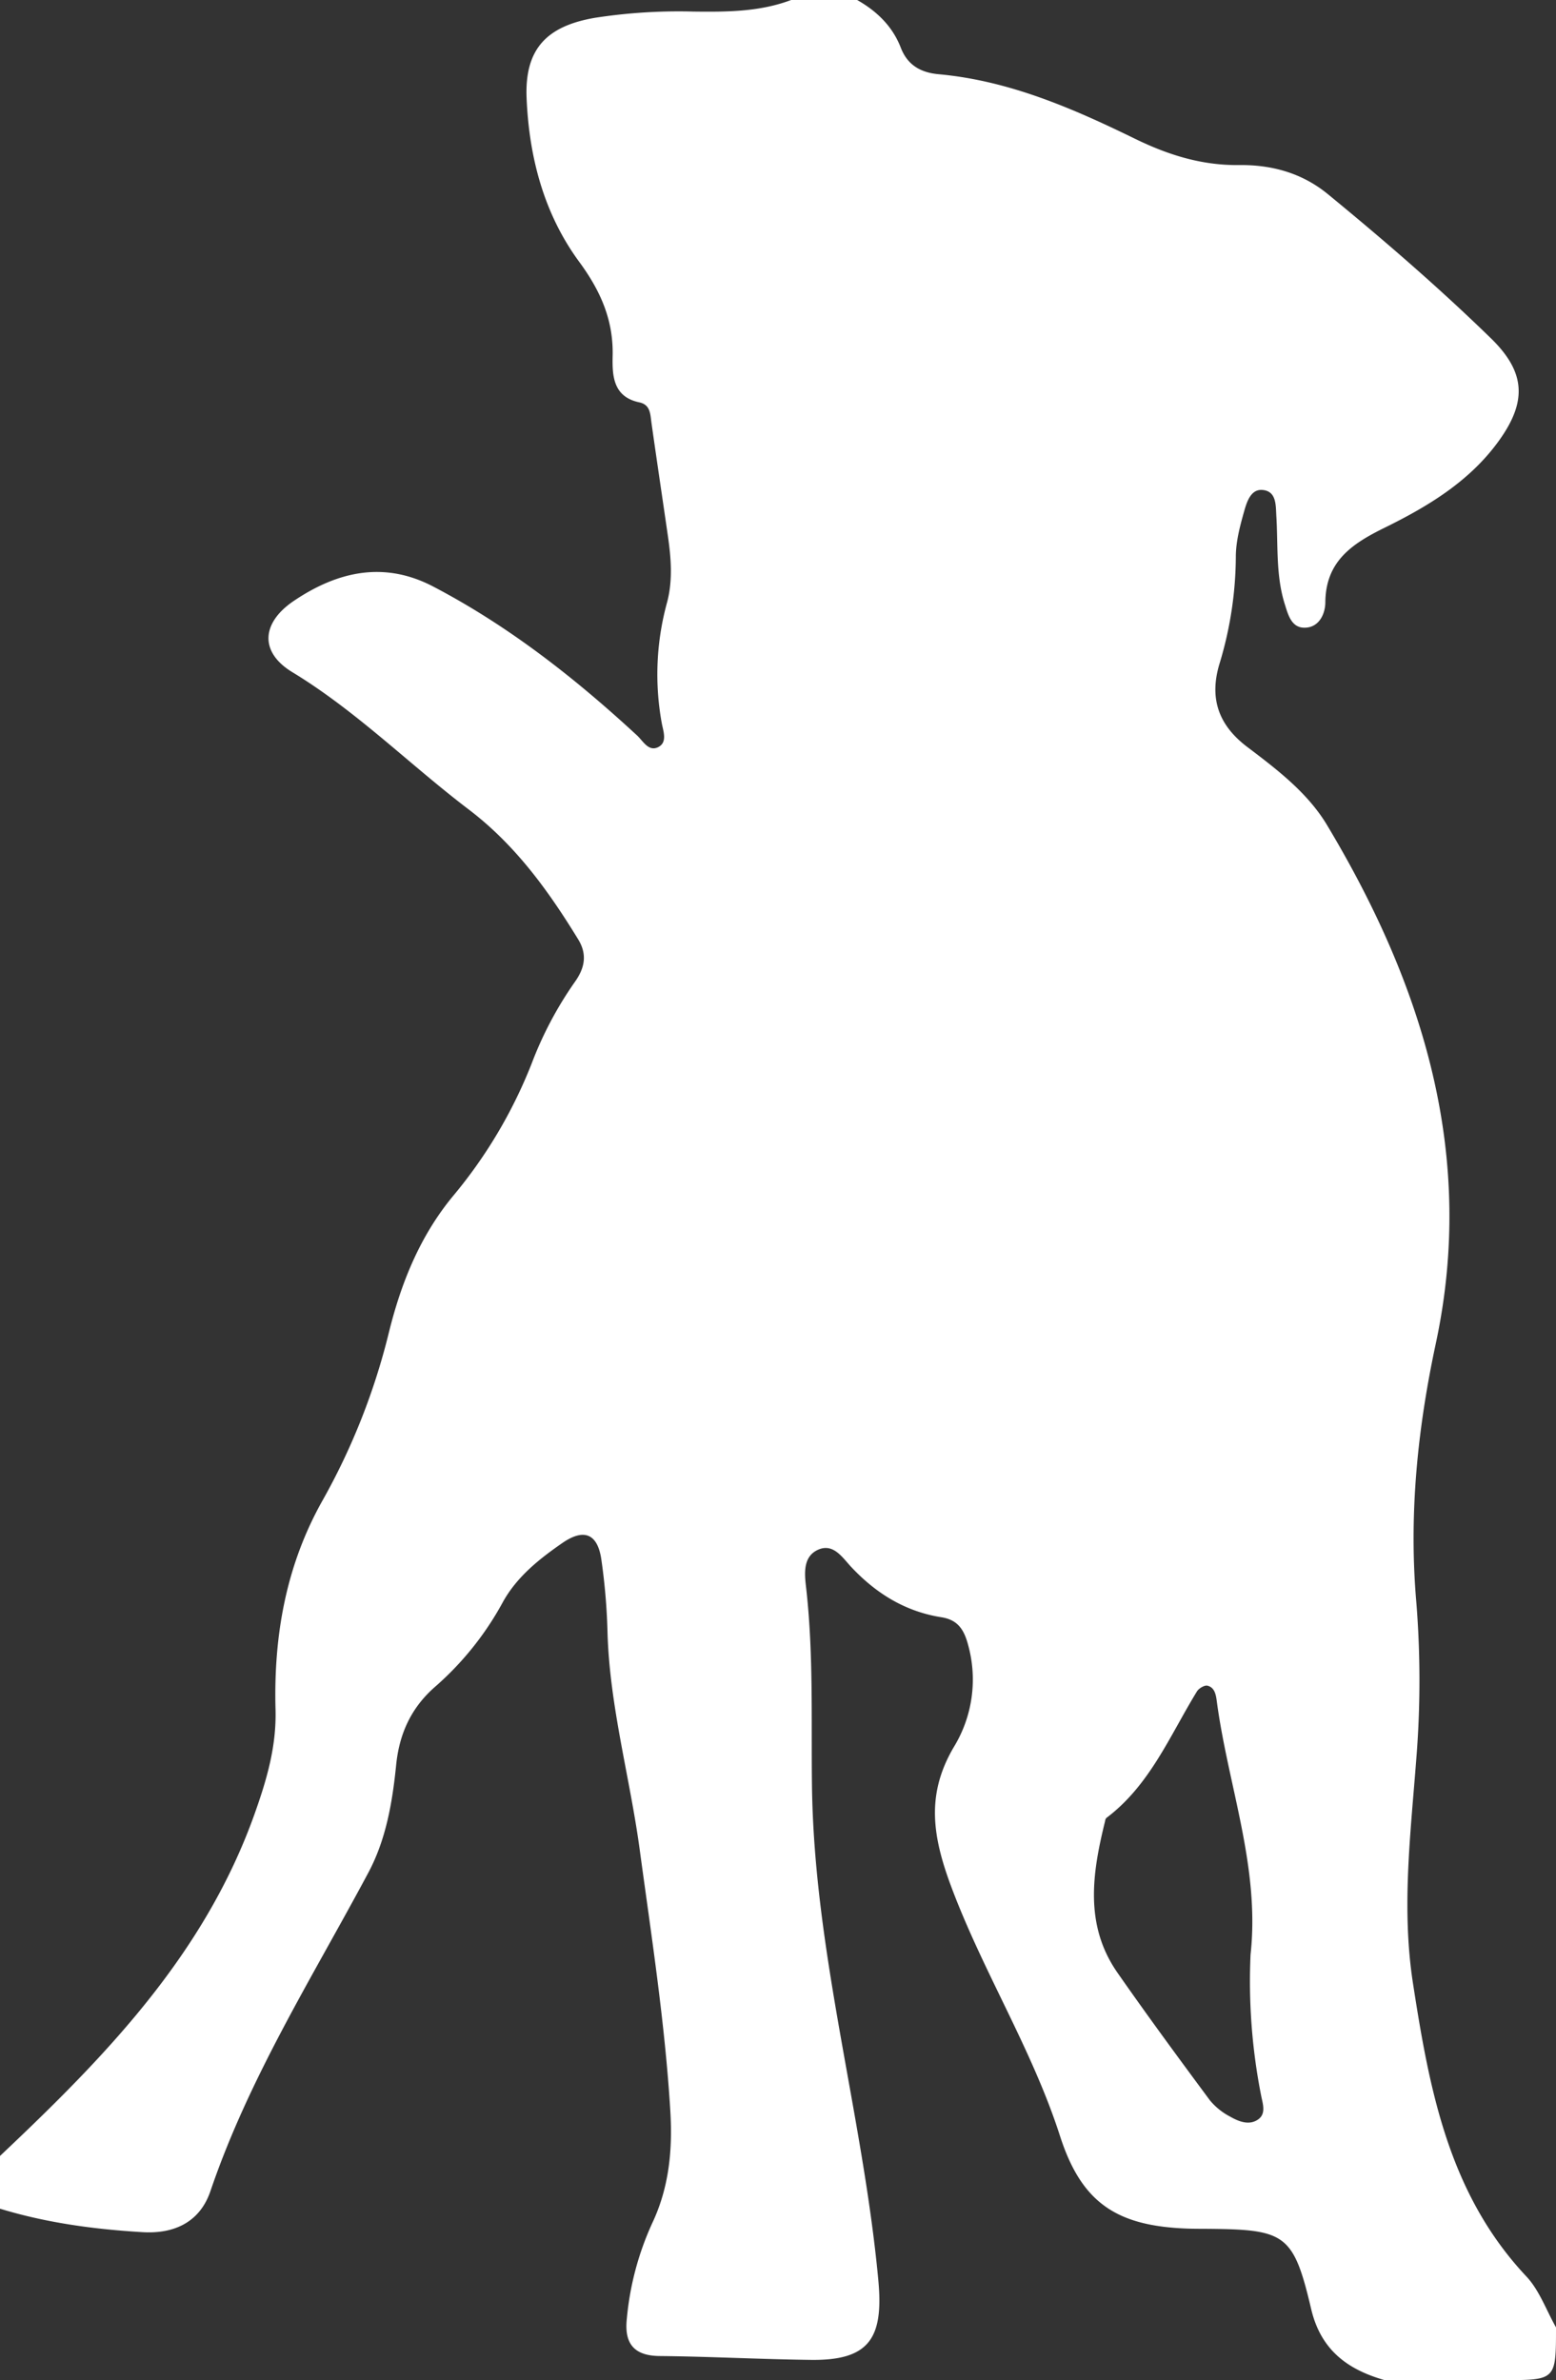 <svg xmlns="http://www.w3.org/2000/svg" width="427" height="653" viewBox="0 0 427 653">
  <rect x="0" y="0" width="427" height="653" fill="#333333" stroke="none"/>
  <defs>
    <style>
      .cls-1 {
        fill: #fff;
        fill-rule: evenodd;
      }
    </style>
  </defs>
  <path id="sobaken2.svg" class="cls-1" d="M1683,855.529C1683,870,1683,870,1668.53,870h-32.57c-10.22-2.908-17.52-8.3-20.16-19.55-4.78-20.312-7.03-21.734-27.57-21.949-2.11-.022-4.22,0-6.33-0.073-19.38-.679-29.08-6.978-35.01-25.4-7.67-23.843-21.12-45.036-29.88-68.484-5.28-14.15-6.78-25.395.71-38.184a35.49,35.49,0,0,0,4-27.882c-1.13-4.346-2.83-7.057-7.39-7.777-9.93-1.569-17.95-6.543-24.78-13.836-2.33-2.494-4.81-6.482-8.92-4.741-4.39,1.863-3.84,6.7-3.42,10.406,2.05,18.032,1.39,36.122,1.61,54.19,0.54,45.981,13.93,90.238,18.2,135.748,1.49,15.881-2.31,22.178-18.45,21.984-13.87-.167-27.72-0.925-41.58-1.061-7.27-.072-9.7-3.695-8.97-10.286a80.428,80.428,0,0,1,6.93-26.09c4.66-9.815,5.65-20.136,5-30.865-1.46-24.062-5.17-47.848-8.4-71.691-2.71-19.973-8.3-39.513-8.84-59.826a170.21,170.21,0,0,0-1.69-19.788c-0.99-6.786-4.52-8.762-10.66-4.537-6.52,4.5-12.68,9.441-16.49,16.466a83.938,83.938,0,0,1-18.6,23.117c-6.43,5.669-9.68,12.729-10.55,21.283-1.03,10.211-2.74,20.425-7.64,29.607-15.33,28.681-32.76,56.281-43.33,87.357-2.84,8.365-9.72,11.8-18.62,11.27-13.28-.786-26.37-2.543-39.13-6.439V808.5c28.81-27.189,56.12-55.193,69.9-93.947,3.43-9.642,5.98-18.6,5.71-28.553-0.54-20.258,2.88-39.612,12.97-57.456a182.288,182.288,0,0,0,18.17-46.1c3.36-13.57,8.53-26.369,17.57-37.3a132.05,132.05,0,0,0,21.58-36.357,101.614,101.614,0,0,1,11.81-22.327c2.73-3.8,3.52-7.543.97-11.717-8.22-13.413-17.25-25.929-30.07-35.672-16.27-12.363-30.73-26.938-48.41-37.671-9.02-5.479-8.52-13.528.49-19.584,11.78-7.92,24.55-11.022,38.17-3.906,20.7,10.819,38.87,25.079,55.95,40.852,1.66,1.534,3.17,4.558,5.83,3.206,2.58-1.312,1.37-4.345.96-6.585a74.426,74.426,0,0,1,1.46-33.118c1.57-5.907,1.12-11.963.26-17.959-1.5-10.425-3.07-20.84-4.54-31.269-0.34-2.415-.26-5-3.36-5.653-7.21-1.519-7.42-7.374-7.3-12.743,0.24-9.879-3.37-17.909-9.14-25.76-9.74-13.244-13.79-28.763-14.47-44.956-0.56-13.452,5.45-19.783,18.83-22.052a150.612,150.612,0,0,1,27.02-1.695c9.06,0.105,18.1.089,26.76-3.183h18.09c5.41,3.06,9.71,7.215,11.98,13.074,1.88,4.883,5.57,6.86,10.42,7.3,19.3,1.756,36.72,9.335,53.82,17.683,9.1,4.443,18.3,7.351,28.58,7.234,8.87-.1,17.24,2.113,24.41,8,15.39,12.629,30.45,25.629,44.71,39.516,9.52,9.277,9.98,17.31,2.21,28.108-7.99,11.116-19.42,17.992-31.35,23.866-8.89,4.373-16.19,9.164-16.29,20.471-0.02,3.181-1.72,6.991-5.77,6.969-3.58-.02-4.47-3.651-5.36-6.465-2.49-7.892-1.82-16.115-2.32-24.222-0.17-2.861.09-6.807-3.84-7.109-3.13-.241-4.24,3.22-4.95,5.724-1.14,4.036-2.28,8.24-2.32,12.384a102.349,102.349,0,0,1-4.43,29.4c-2.98,9.656-.31,17.049,7.59,23.024,8.2,6.2,16.57,12.578,21.87,21.42,26.31,43.9,40.92,90.482,29.85,142.208-5.02,23.443-7.43,46.922-5.36,70.9a268.261,268.261,0,0,1-.02,43.36c-1.56,20.4-4.06,40.774-.89,61.295,4.5,29.1,9.79,57.74,31.11,80.411C1678.46,845.377,1680.33,850.829,1683,855.529Zm-83.82-102.3c2.63-23.912-6.17-46.288-9.26-69.429-0.23-1.768-.55-3.821-2.56-4.318-0.8-.2-2.36.713-2.88,1.55-7.47,12.17-12.93,25.767-24.88,34.744a1.49,1.49,0,0,0-.33.826c-3.53,14.26-5.75,28.507,3.39,41.629,8.24,11.817,16.78,23.427,25.36,35a17.966,17.966,0,0,0,5.55,4.474c2.34,1.344,5.21,2.5,7.67.79,2.33-1.627,1.24-4.415.81-6.722A161.887,161.887,0,0,1,1599.18,753.229Z" transform="translate(-1256 -217)"/>
</svg>
